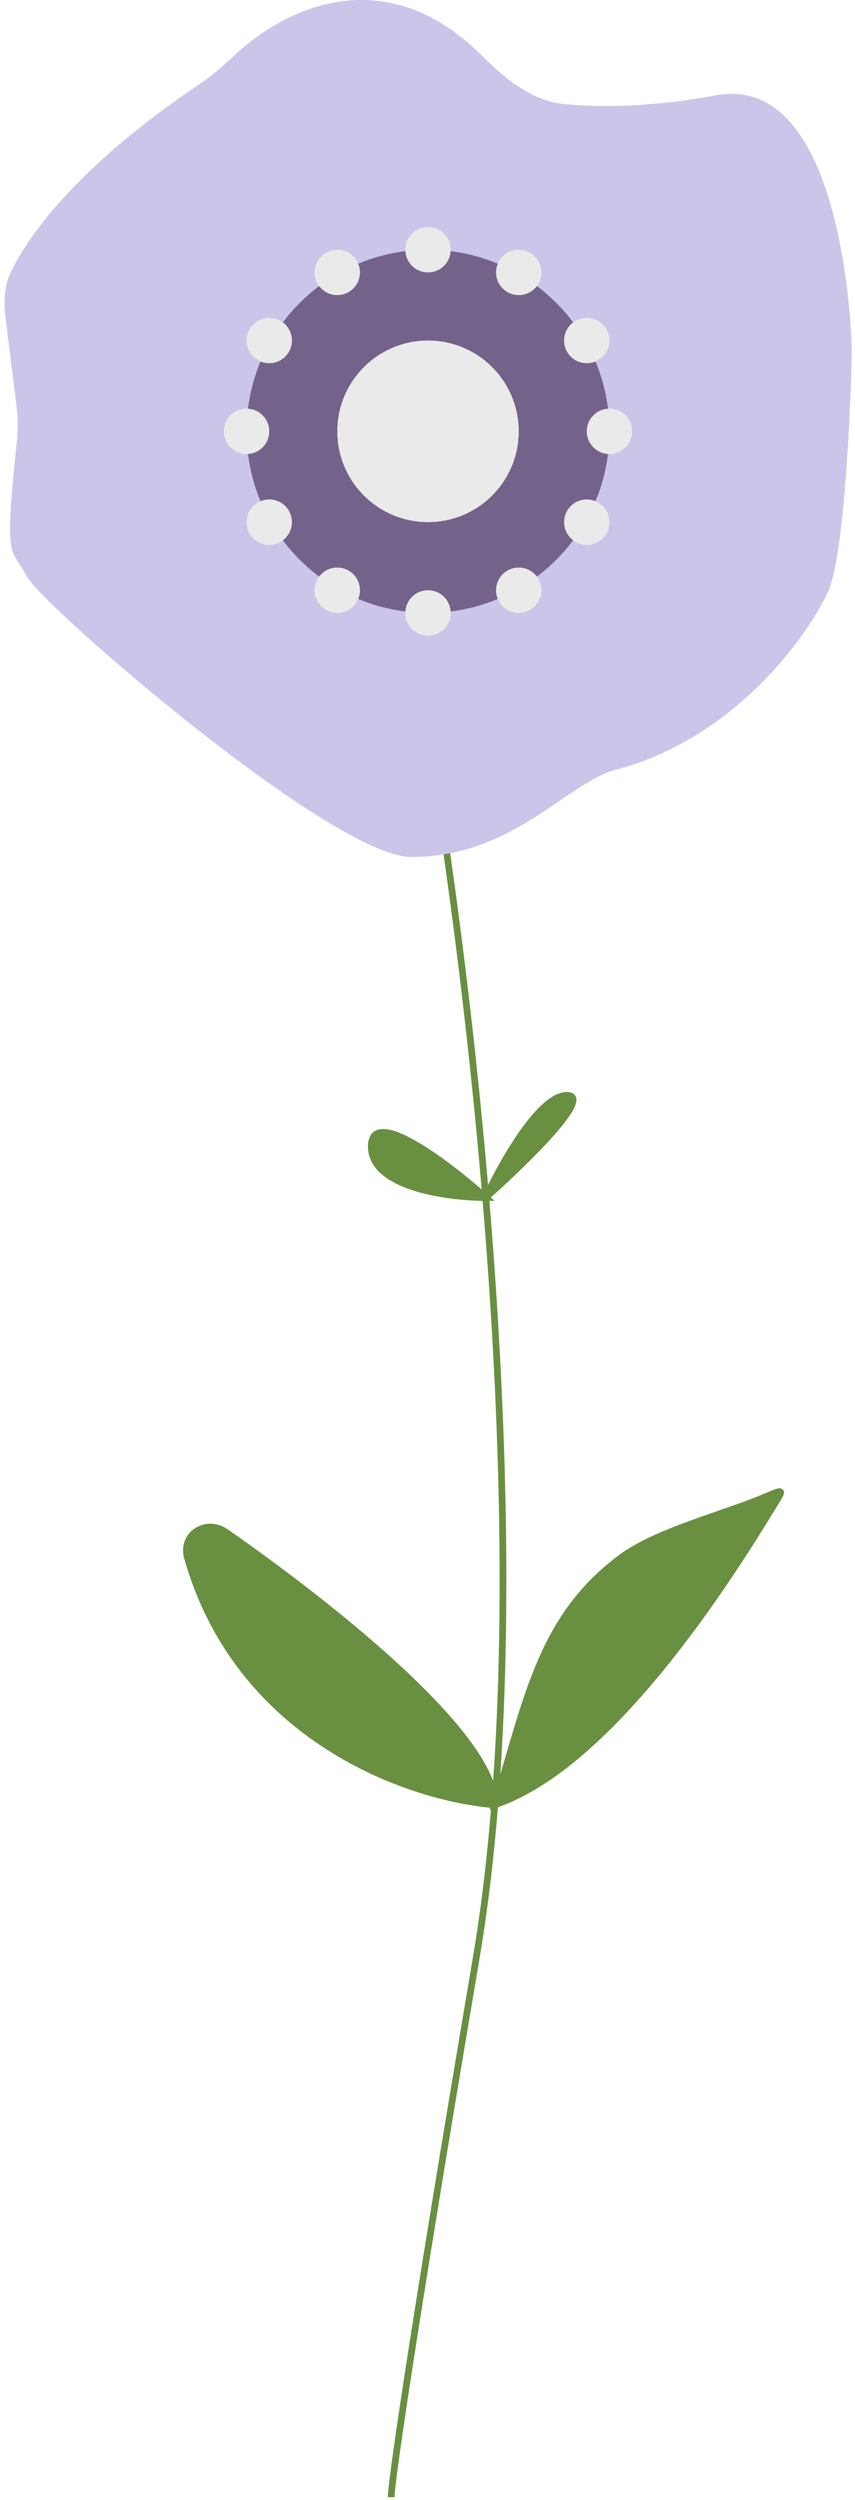 <svg width="254" height="742" viewBox="0 0 254 742" fill="none" xmlns="http://www.w3.org/2000/svg">
<path d="M144.298 355.414C148.969 345.307 160.334 325.094 168.419 325.094C176.504 325.094 155.707 345.307 144.298 355.414C149.243 414.467 151.51 479.006 146.976 535.648C156.931 503.082 160.839 480.062 184.421 462.375C194.957 454.474 214.893 449.556 227.225 444.329C233.529 441.657 232.741 441.97 229.185 447.82C208.009 482.66 176.836 525.604 146.976 535.648C121.376 533.611 70.894 515.87 55.692 462.315C53.742 455.445 61.232 450.646 67.089 454.731C100.268 477.875 146.976 515.373 146.976 535.648C151.51 479.006 149.243 414.467 144.298 355.414C132.967 355.414 110.306 352.382 110.306 340.254C110.306 328.126 132.967 345.307 144.298 355.414Z" fill="#698F40"/>
<path d="M124.624 202.973C130.951 237.389 139.102 293.375 144.298 355.414M116.202 741.149C116.202 737.499 121.255 700.386 141.468 581.128C143.899 566.785 145.705 551.527 146.976 535.648M144.298 355.414C148.969 345.307 160.334 325.094 168.419 325.094C176.504 325.094 155.707 345.307 144.298 355.414ZM144.298 355.414C132.967 355.414 110.306 352.382 110.306 340.254C110.306 328.126 132.967 345.307 144.298 355.414ZM144.298 355.414C149.243 414.467 151.51 479.006 146.976 535.648M146.976 535.648C156.931 503.082 160.839 480.062 184.421 462.375C194.957 454.474 214.893 449.556 227.225 444.329C233.529 441.657 232.741 441.97 229.185 447.82C208.009 482.66 176.836 525.604 146.976 535.648ZM146.976 535.648C121.376 533.611 70.894 515.87 55.692 462.315C53.742 455.445 61.232 450.646 67.089 454.731C100.268 477.875 146.976 515.373 146.976 535.648Z" stroke="#698F40" stroke-width="2"/>
<path d="M143.203 16.551C114.926 -11.695 85.489 1.737 69.881 16.195C66.51 19.317 63.068 22.414 59.252 24.974C24.14 48.525 8.429 69.405 3.014 81.243C1.1 85.426 1.108 90.109 1.679 94.674L4.88 120.286C5.343 123.99 5.361 127.768 4.963 131.479C1.043 168.089 3.417 162.228 7.957 171.07C12.304 179.537 98.614 254.349 122.169 254.349C153.101 254.349 168.964 231.348 184.034 228.176C218.297 218.658 239.553 189.312 245.899 175.828C251.497 163.931 253.037 109.205 253.037 104.446C253.037 99.687 250.657 21.167 212.587 28.305C194.231 31.747 178.987 31.904 168.208 30.965C158.25 30.098 150.275 23.616 143.203 16.551Z" fill="#CBC5EA"/>
<circle cx="127.152" cy="128.019" r="53.902" fill="#73628A"/>
<circle cx="127.152" cy="128.017" r="26.951" fill="#EAEAEA"/>
<circle cx="154.101" cy="80.855" r="6.738" fill="#EAEAEA"/>
<circle cx="127.15" cy="74.113" r="6.738" fill="#EAEAEA"/>
<circle cx="100.199" cy="80.855" r="6.738" fill="#EAEAEA"/>
<circle cx="79.988" cy="101.066" r="6.738" fill="#EAEAEA"/>
<circle cx="73.249" cy="128.015" r="6.738" fill="#EAEAEA"/>
<circle cx="79.988" cy="154.968" r="6.738" fill="#EAEAEA"/>
<circle cx="100.199" cy="175.183" r="6.738" fill="#EAEAEA"/>
<circle cx="127.15" cy="181.917" r="6.738" fill="#EAEAEA"/>
<circle cx="154.101" cy="175.183" r="6.738" fill="#EAEAEA"/>
<circle cx="174.316" cy="154.968" r="6.738" fill="#EAEAEA"/>
<circle cx="181.052" cy="128.015" r="6.738" fill="#EAEAEA"/>
<circle cx="174.316" cy="101.066" r="6.738" fill="#EAEAEA"/>
</svg>
